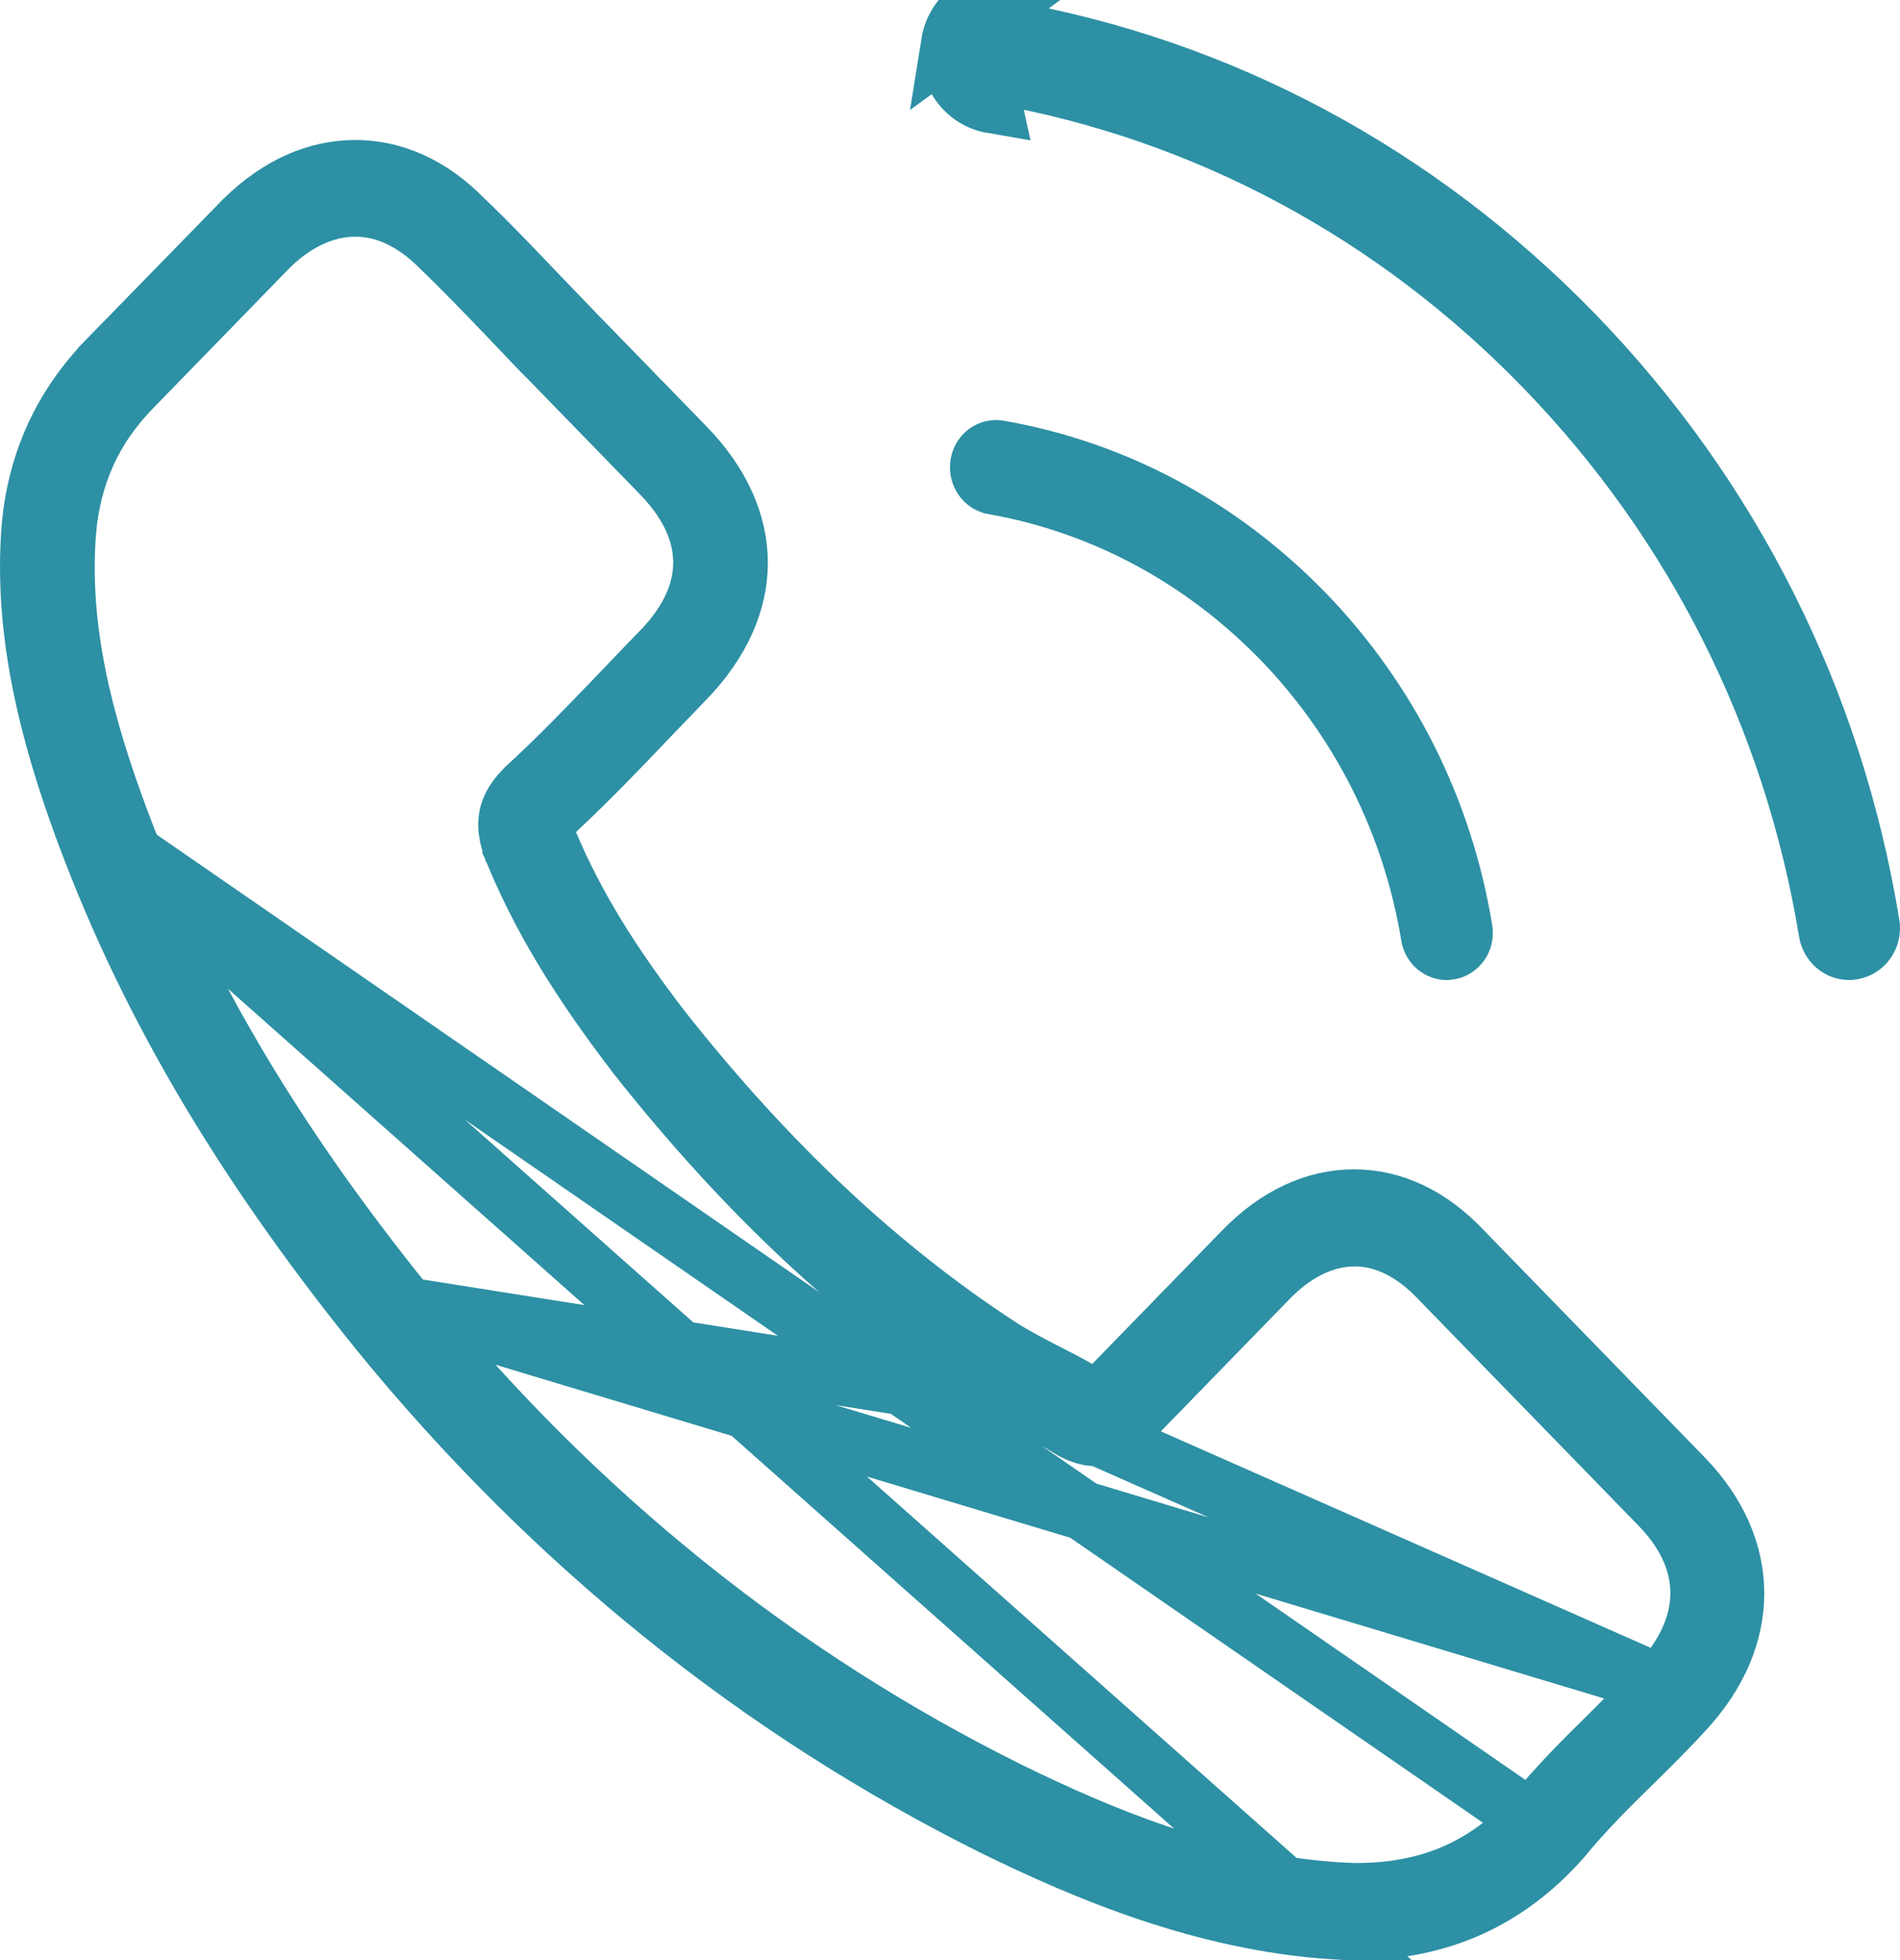 <svg width="32" height="33" viewBox="0 0 32 33" fill="none" xmlns="http://www.w3.org/2000/svg">
<path opacity="0.84" d="M26.272 30.975L26.272 30.975C26.276 30.971 26.282 30.965 26.288 30.959C26.662 30.5 27.078 30.087 27.5 29.674C27.793 29.385 28.082 29.101 28.35 28.806L28.354 28.802L28.354 28.802C28.947 28.167 29.216 27.476 29.214 26.819C29.212 26.163 28.939 25.488 28.349 24.881L24.648 21.077L24.641 21.07L24.641 21.07C24.082 20.472 23.449 20.187 22.805 20.187C22.164 20.187 21.521 20.468 20.942 21.064C20.942 21.064 20.942 21.064 20.942 21.064L18.754 23.312L18.482 23.592L18.144 23.396C17.995 23.309 17.842 23.231 17.678 23.147C17.645 23.13 17.611 23.113 17.576 23.095L17.576 23.095C17.329 22.968 17.085 22.839 16.863 22.699L16.856 22.695L16.857 22.695C14.797 21.353 12.941 19.605 11.173 17.375L11.169 17.37L11.169 17.37C10.275 16.213 9.671 15.228 9.24 14.202L9.105 13.881L9.36 13.643C9.919 13.12 10.443 12.576 10.955 12.036L10.96 12.031L10.96 12.031C11.052 11.937 11.143 11.841 11.238 11.742L11.24 11.74C11.335 11.641 11.432 11.539 11.531 11.438C12.153 10.798 12.432 10.119 12.432 9.475C12.432 8.831 12.153 8.153 11.532 7.518L11.531 7.517L9.693 5.629L9.693 5.629C9.585 5.517 9.478 5.405 9.373 5.296L9.372 5.295C9.267 5.186 9.165 5.079 9.064 4.975L9.061 4.972L9.061 4.972C9.011 4.92 8.961 4.867 8.911 4.815C8.548 4.435 8.186 4.057 7.825 3.714L7.817 3.707L7.81 3.7C7.254 3.129 6.626 2.857 5.981 2.857C5.342 2.857 4.699 3.129 4.114 3.704L1.813 6.062C1.813 6.062 1.813 6.063 1.813 6.063C1.051 6.846 0.619 7.791 0.525 8.897C0.415 10.327 0.669 11.868 1.354 13.772L26.272 30.975ZM26.272 30.975L26.264 30.985C25.36 31.992 24.223 32.5 22.837 32.5C22.71 32.5 22.587 32.494 22.444 32.487M26.272 30.975L22.444 32.487M22.444 32.487C20.255 32.34 18.271 31.496 16.747 30.75C12.775 28.774 9.299 25.971 6.401 22.422C4.014 19.467 2.416 16.72 1.354 13.772L22.444 32.487ZM6.852 22.005L6.851 22.003C4.525 19.126 2.955 16.435 1.913 13.544C1.268 11.762 1.014 10.334 1.118 8.953L1.119 8.948L1.119 8.948C1.2 8.001 1.559 7.198 2.227 6.518L4.518 4.164L4.525 4.157L4.525 4.157C4.941 3.746 5.443 3.485 5.987 3.485C6.531 3.485 7.013 3.752 7.422 4.163C7.833 4.559 8.23 4.973 8.637 5.398L8.653 5.415L8.656 5.417L8.656 5.417C8.864 5.638 9.073 5.86 9.288 6.074L9.293 6.079L9.293 6.079L11.131 7.968C11.56 8.409 11.838 8.911 11.838 9.471C11.838 10.03 11.56 10.532 11.131 10.974L11.13 10.974C10.935 11.175 10.744 11.372 10.559 11.568L10.555 11.572L10.555 11.572C10.508 11.621 10.461 11.67 10.414 11.719C9.9 12.254 9.399 12.775 8.848 13.28L8.842 13.286L8.826 13.303C8.633 13.501 8.575 13.667 8.559 13.796C8.542 13.937 8.569 14.082 8.623 14.243L8.624 14.244C8.624 14.245 8.624 14.246 8.625 14.247L8.625 14.249C8.628 14.255 8.632 14.266 8.637 14.281C9.089 15.396 9.73 16.467 10.732 17.772C12.553 20.076 14.462 21.858 16.565 23.232C16.808 23.39 17.066 23.527 17.338 23.667L6.852 22.005ZM6.852 22.005C9.688 25.488 13.101 28.237 17.012 30.172L17.014 30.173C18.433 30.865 20.377 31.71 22.499 31.851L22.5 31.851C22.603 31.857 22.728 31.865 22.85 31.865C24.07 31.865 25.037 31.45 25.837 30.567L25.846 30.557L25.854 30.547C26.244 30.07 26.674 29.64 27.109 29.213L27.109 29.213L27.113 29.209C27.161 29.161 27.208 29.114 27.256 29.066C27.488 28.834 27.722 28.6 27.946 28.353M6.852 22.005L27.946 28.353M27.946 28.353C28.233 28.043 28.541 27.603 28.616 27.061C28.694 26.487 28.497 25.895 27.955 25.338C27.955 25.338 27.955 25.338 27.955 25.338L24.243 21.523C23.978 21.244 23.484 20.822 22.818 20.822C22.271 20.822 21.773 21.098 21.362 21.521L21.362 21.521L19.057 23.889L19.051 23.895L19.046 23.901C18.959 23.996 18.762 24.185 18.474 24.185C18.357 24.185 18.234 24.157 18.086 24.081C18.086 24.081 18.083 24.079 18.075 24.074L18.073 24.073C18.065 24.069 18.052 24.061 18.036 24.052C17.819 23.917 17.58 23.791 17.338 23.667L27.946 28.353ZM16.012 0.731C15.935 1.213 16.248 1.666 16.709 1.745L16.505 0.81M16.012 0.731L16.505 0.811C16.505 0.81 16.505 0.81 16.505 0.81M16.012 0.731C16.088 0.256 16.527 -0.067 16.994 0.012L16.012 0.731ZM16.505 0.81C16.469 1.038 16.62 1.222 16.793 1.252L16.795 1.252C20.296 1.868 23.485 3.574 26.017 6.186C28.549 8.798 30.198 12.084 30.793 15.685L30.793 15.687C30.825 15.88 30.981 16 31.143 16L31.143 16L31.144 16L31.148 16C31.151 16 31.155 15.999 31.161 15.998C31.174 15.997 31.188 15.995 31.21 15.992C31.389 15.959 31.532 15.771 31.494 15.558L31.493 15.553L31.493 15.553C30.875 11.785 29.152 8.362 26.512 5.638C23.865 2.915 20.552 1.141 16.91 0.505C16.728 0.474 16.54 0.6 16.505 0.81ZM16.729 8.162L16.727 8.161C16.597 8.139 16.475 7.997 16.504 7.814C16.531 7.647 16.678 7.552 16.817 7.575C18.764 7.915 20.539 8.861 21.965 10.326C23.379 11.785 24.306 13.629 24.637 15.648L24.637 15.648L24.638 15.654C24.668 15.822 24.555 15.968 24.419 15.993C24.4 15.996 24.388 15.998 24.377 15.999C24.374 15.999 24.371 16 24.369 16C24.365 16 24.365 16 24.366 16C24.242 16 24.119 15.908 24.095 15.755L24.094 15.753C23.781 13.86 22.913 12.13 21.584 10.758L21.583 10.757C20.248 9.387 18.574 8.487 16.729 8.162Z" stroke="#067C94"/>
</svg>
